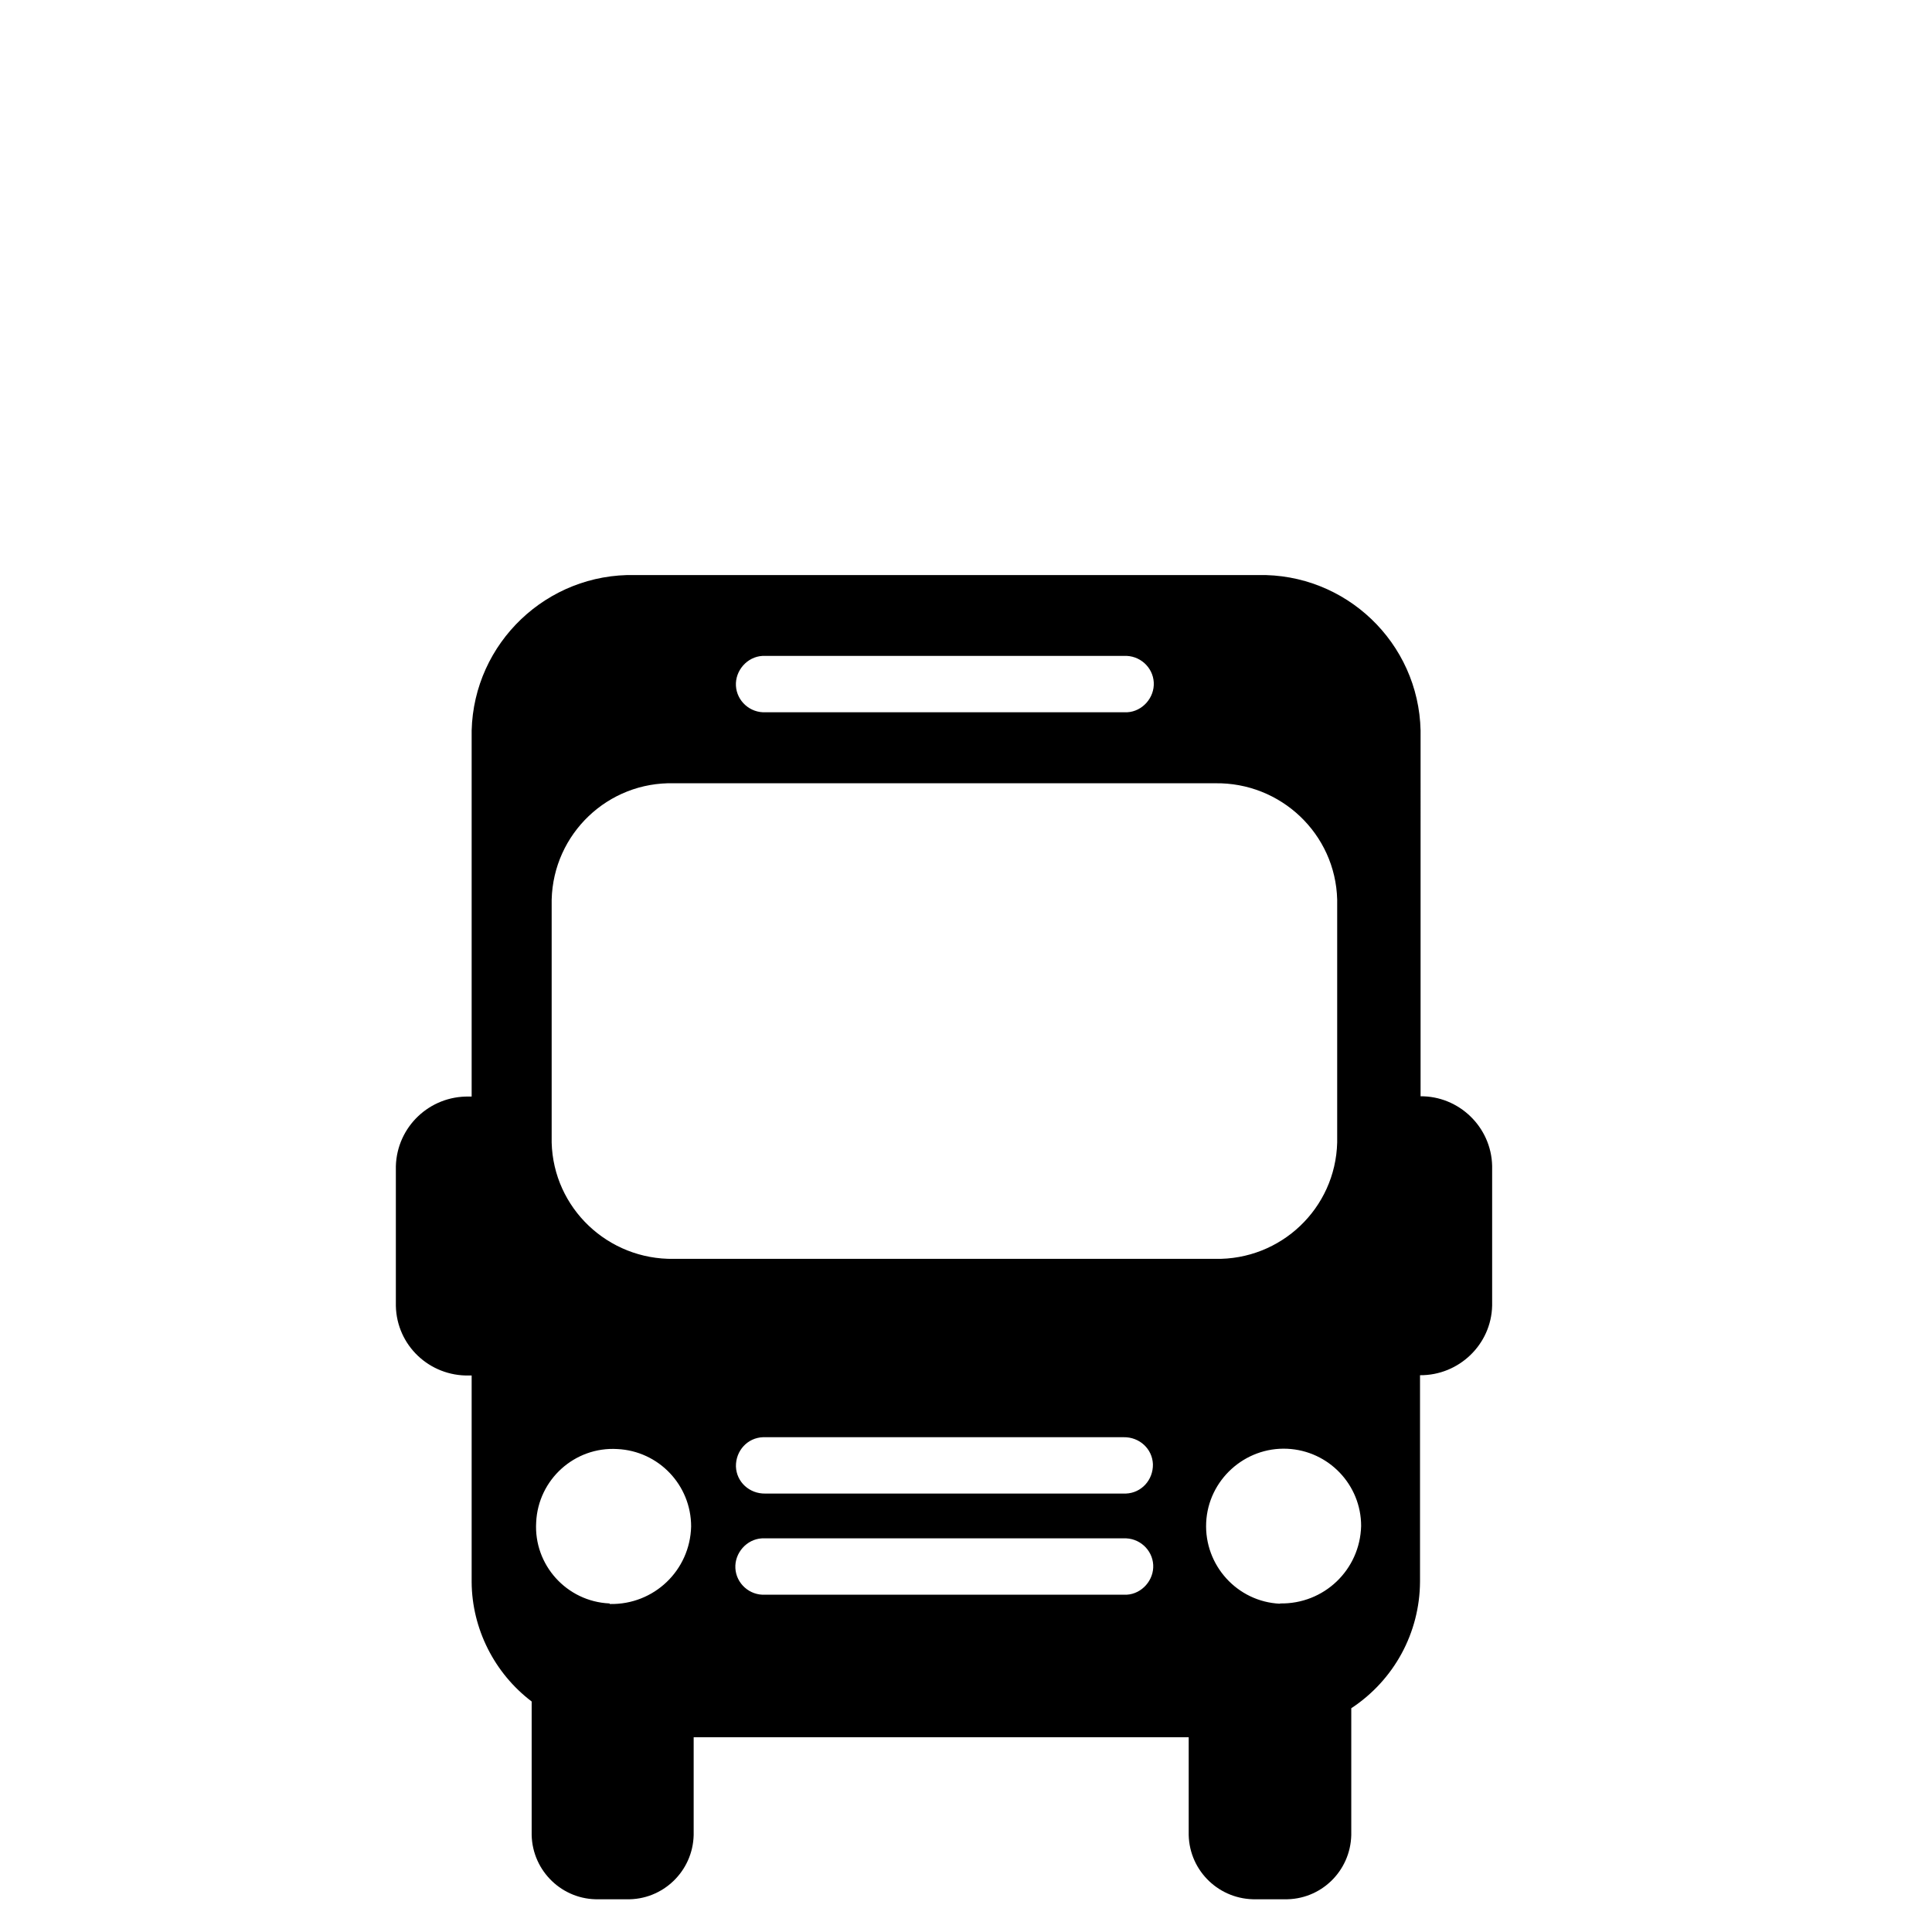 <?xml version="1.0" encoding="UTF-8"?><svg id="a" xmlns="http://www.w3.org/2000/svg" viewBox="0 0 48 48"><g id="Group_1097" transform="scale(0.7 0.7) translate(10 20)"><path id="b" d="m35.43,36.92c-1.52-.07-2.69-1.37-2.62-2.88s1.37-2.69,2.88-2.62c1.47.07,2.62,1.28,2.62,2.74-.04,1.56-1.32,2.78-2.88,2.75m-21.51-12.23c-2.34.04-4.28-1.8-4.34-4.13v-8.62c.06-2.34,2-4.19,4.34-4.13h19.2c2.34-.04,4.28,1.8,4.34,4.13v8.62c-.06,2.34-2,4.18-4.34,4.13H13.92Zm15.97,8.33h-12.73c-.56.01-1.02-.41-1.04-.96-.01-.56.41-1.02.96-1.04h12.8c.56-.01,1.02.41,1.04.96.01.56-.41,1.02-.96,1.04h-.07m0,3.59h-12.73c-.56.03-1.03-.4-1.06-.94s.4-1.03.94-1.06h12.83c.56-.03,1.03.4,1.06.94s-.4,1.03-.94,1.06h-.1m-18.26.31c-1.52-.07-2.69-1.37-2.6-2.88.07-1.52,1.37-2.69,2.88-2.6,1.47.07,2.62,1.28,2.62,2.75-.04,1.56-1.32,2.78-2.88,2.75M17.16,3.28h12.73c.56-.03,1.03.4,1.06.94s-.4,1.03-.94,1.06h-12.83c-.56.03-1.03-.4-1.06-.94s.4-1.03.94-1.06h.1m23.26,15.64V5.93c-.07-3.12-2.66-5.59-5.78-5.52H12.54c-3.12-.07-5.72,2.4-5.8,5.52v12.99h-.09c-1.4-.03-2.56,1.07-2.6,2.47v4.96c.03,1.4,1.19,2.5,2.6,2.47h.09v7.33c.01,1.66.81,3.24,2.13,4.24v4.74c.03,1.29,1.1,2.31,2.38,2.28h.99c1.28.03,2.35-.99,2.38-2.28v-3.47h17.57v3.47c.03,1.29,1.1,2.31,2.4,2.28h.99c1.29.03,2.35-.99,2.38-2.28v-4.5c1.52-1,2.43-2.68,2.44-4.49v-7.33c1.38.01,2.53-1.09,2.56-2.47v-4.96c-.03-1.38-1.18-2.49-2.56-2.47"/></g></svg>